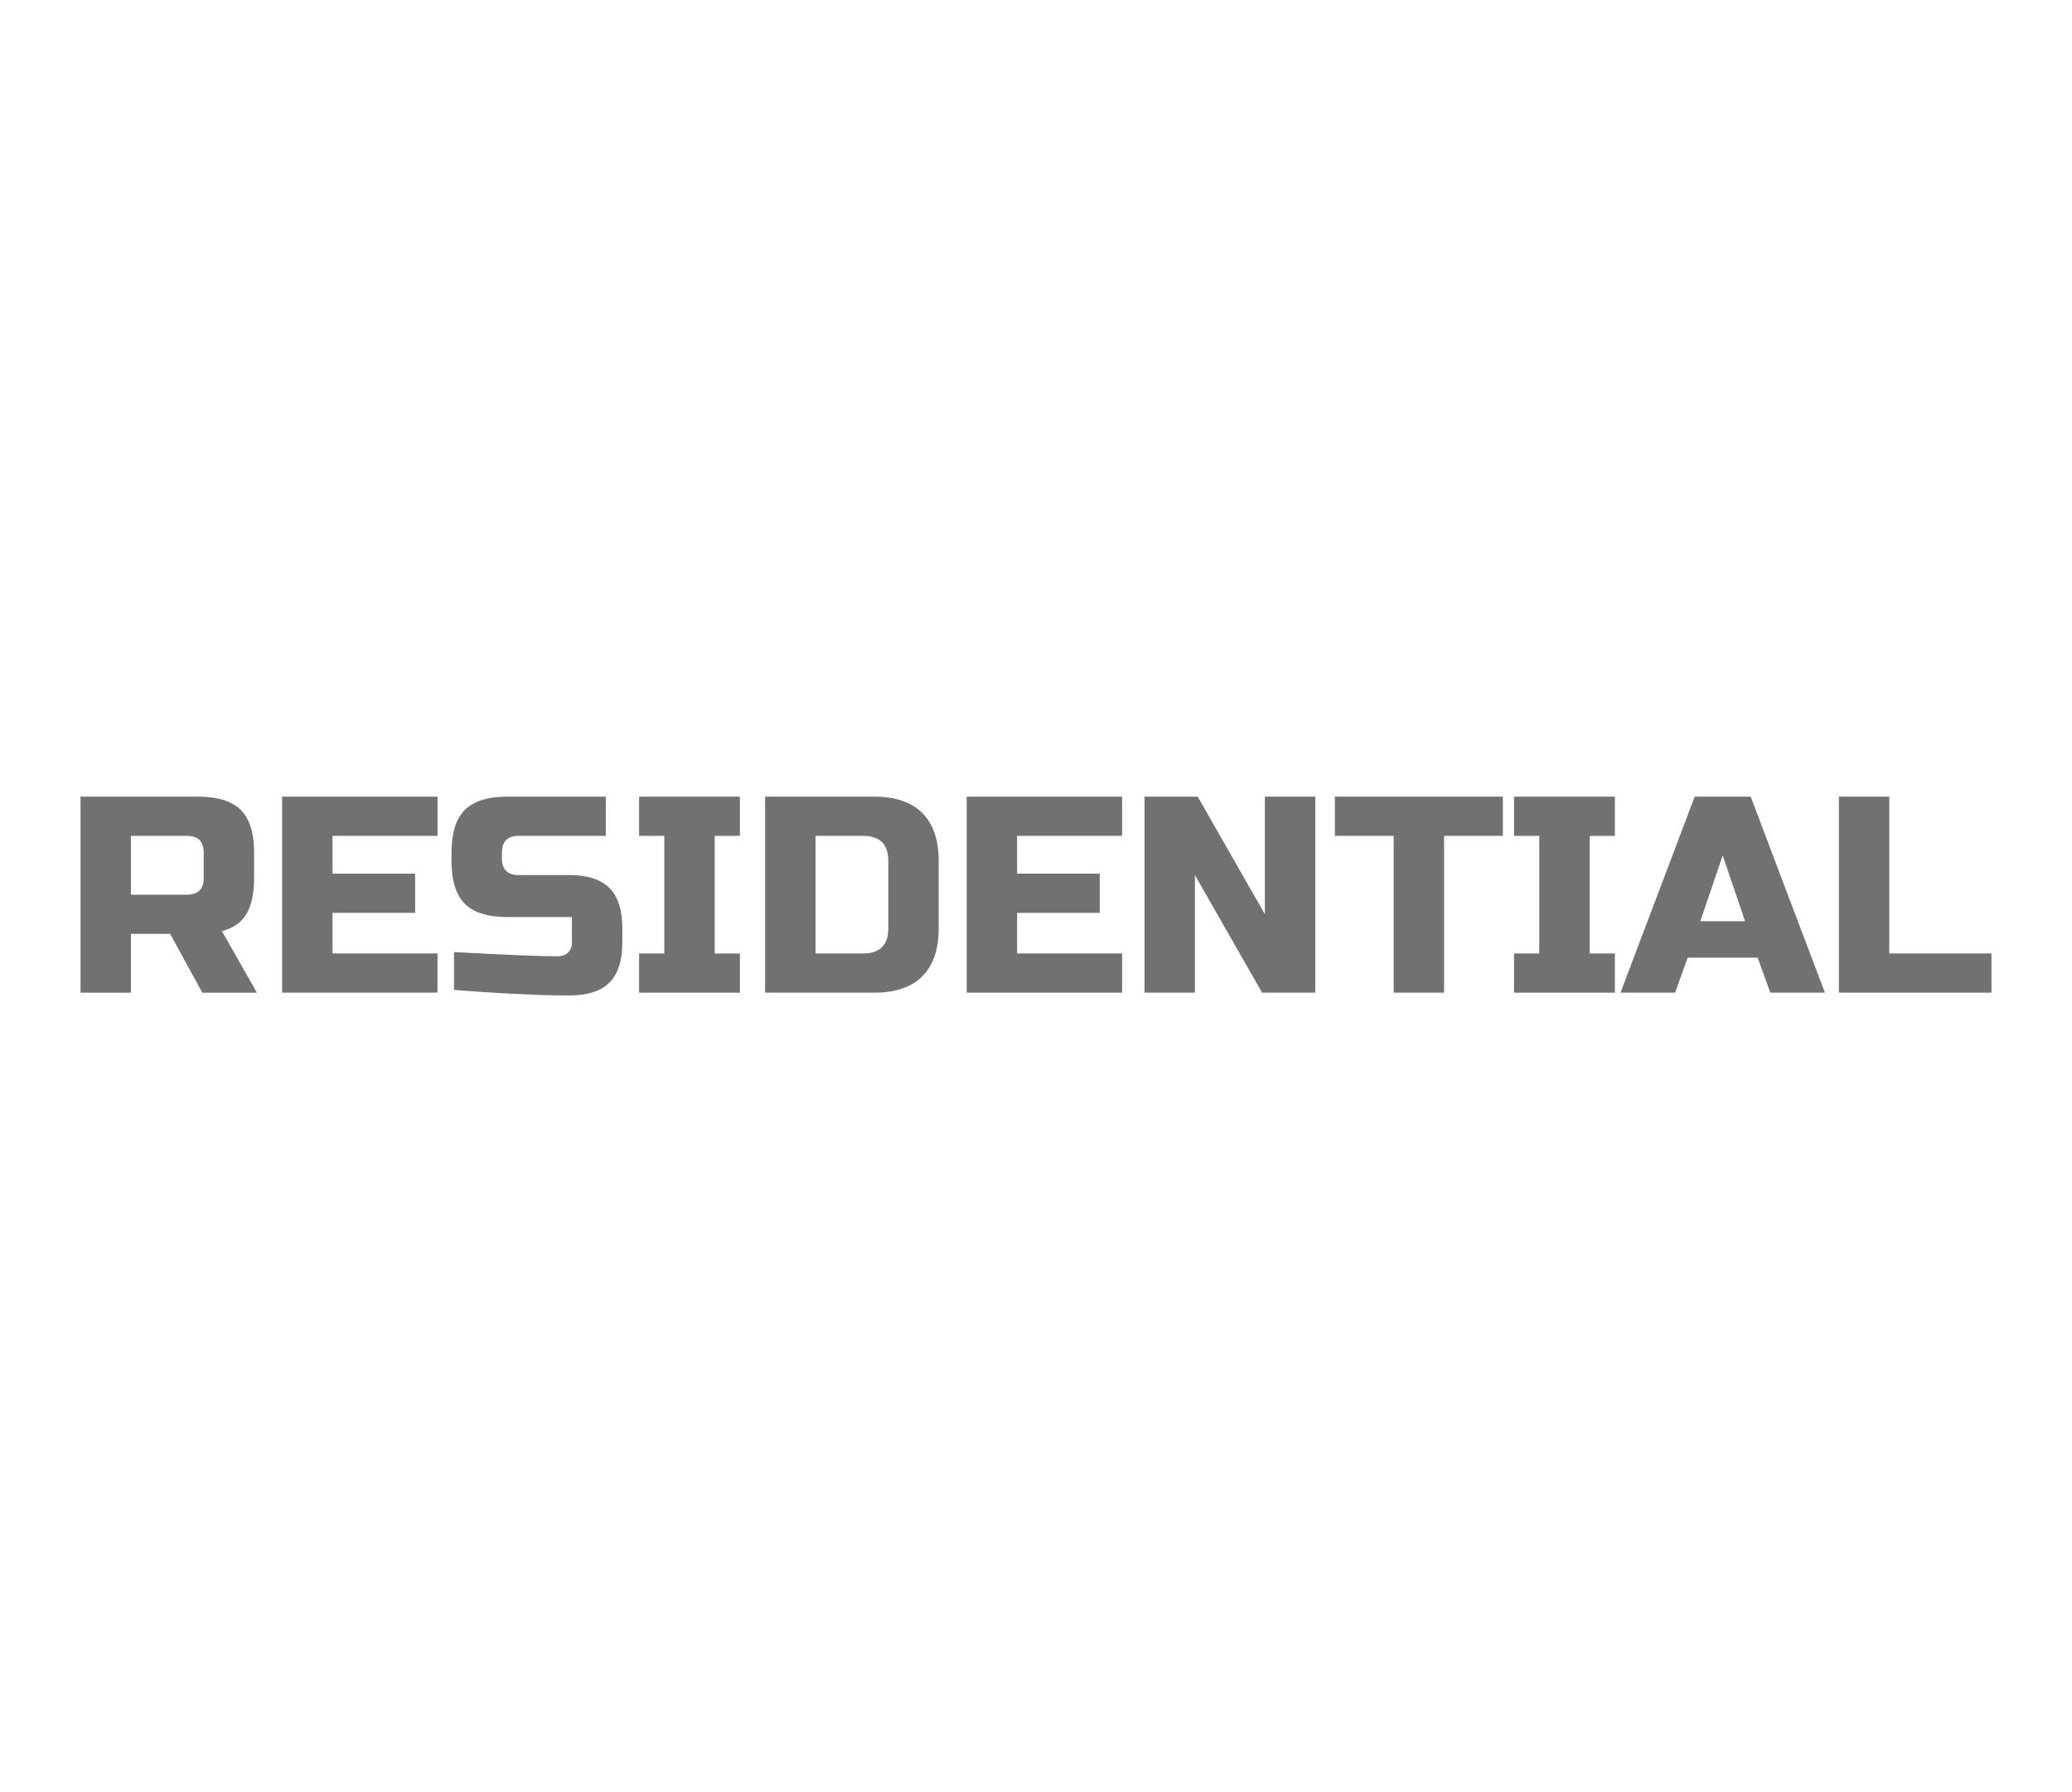 <?xml version="1.0" encoding="utf-8"?>
<!-- Generator: Adobe Illustrator 16.0.0, SVG Export Plug-In . SVG Version: 6.00 Build 0)  -->
<!DOCTYPE svg PUBLIC "-//W3C//DTD SVG 1.1//EN" "http://www.w3.org/Graphics/SVG/1.1/DTD/svg11.dtd">
<svg version="1.1" id="레이어_1" xmlns="http://www.w3.org/2000/svg" xmlns:xlink="http://www.w3.org/1999/xlink" x="0px"
	 y="0px" width="259px" height="224px" viewBox="0 0 259 224" enable-background="new 0 0 259 224" xml:space="preserve">
<path fill="#727171" d="M10.064,99.575h14.7c2.45,0,4.229,0.555,5.338,1.663c1.108,1.108,1.662,2.887,1.662,5.337v3.15
	c0,1.937-0.321,3.441-0.962,4.516c-0.642,1.071-1.663,1.784-3.063,2.135l4.375,7.699h-6.825l-4.025-7.351h-4.9v7.351h-6.3V99.575z
	 M25.464,106.575c0-1.4-0.7-2.1-2.1-2.1h-7v7.35h7c1.4,0,2.1-0.7,2.1-2.1V106.575z"/>
<path fill="#727171" d="M54.688,124.074H35.264v-24.5h19.425v4.9H41.563v4.725h10.325v4.9H41.563v5.075h13.125V124.074z"/>
<path fill="#727171" d="M56.753,119c6.393,0.35,10.721,0.525,12.985,0.525c0.537,0,0.962-0.158,1.277-0.473
	c0.315-0.316,0.473-0.74,0.473-1.277v-3.15h-8.05c-2.45,0-4.229-0.555-5.337-1.663c-1.108-1.108-1.663-2.888-1.663-5.338v-1.05
	c0-2.45,0.554-4.229,1.663-5.337c1.108-1.108,2.888-1.663,5.337-1.663h12.285v4.9H64.838c-1.4,0-2.1,0.7-2.1,2.1v0.7
	c0,1.4,0.7,2.1,2.1,2.1h6.3c2.287,0,3.966,0.537,5.04,1.61c1.073,1.073,1.61,2.752,1.61,5.042v1.75c0,2.287-0.537,3.967-1.61,5.039
	c-1.074,1.074-2.753,1.61-5.04,1.61c-1.19,0-2.45-0.022-3.78-0.069l-3.22-0.142c-2.38-0.116-4.842-0.278-7.385-0.489V119z"/>
<path fill="#727171" d="M92.488,124.074h-12.6v-4.898h3.15v-14.701h-3.15v-4.9h12.6v4.9h-3.15v14.701h3.15V124.074z"/>
<path fill="#727171" d="M109.288,99.575c2.637,0,4.638,0.683,6.002,2.047c1.365,1.365,2.047,3.366,2.047,6.002v8.401
	c0,2.637-0.682,4.637-2.047,6.002c-1.365,1.365-3.366,2.047-6.002,2.047h-13.65v-24.5L109.288,99.575L109.288,99.575z
	 M111.038,107.625c0-2.1-1.05-3.15-3.15-3.15h-5.95v14.701h5.95c2.1,0,3.15-1.051,3.15-3.15V107.625z"/>
<path fill="#727171" d="M140.264,124.074h-19.426v-24.5h19.426v4.9h-13.125v4.725h10.325v4.9h-10.325v5.075h13.125V124.074z"/>
<path fill="#727171" d="M164.412,124.074h-6.65l-8.398-14.7v14.7h-6.301v-24.5h6.65l8.398,14.701v-14.7h6.301V124.074z"/>
<path fill="#727171" d="M180.512,124.074h-6.299v-19.6h-7.352v-4.9h21v4.9h-7.35V124.074L180.512,124.074z"/>
<path fill="#727171" d="M201.861,124.074h-12.601v-4.898h3.15v-14.701h-3.15v-4.9h12.601v4.9h-3.149v14.701h3.149V124.074z"/>
<path fill="#727171" d="M209.387,124.074h-6.824l9.274-24.5h7.001l9.275,24.5h-6.826l-1.574-4.375h-8.751L209.387,124.074z
	 M212.537,115.15h5.6l-2.799-8.227L212.537,115.15z"/>
<path fill="#727171" d="M236.162,119.176h12.773v4.898h-19.074v-24.5h6.301V119.176L236.162,119.176z"/>
</svg>

